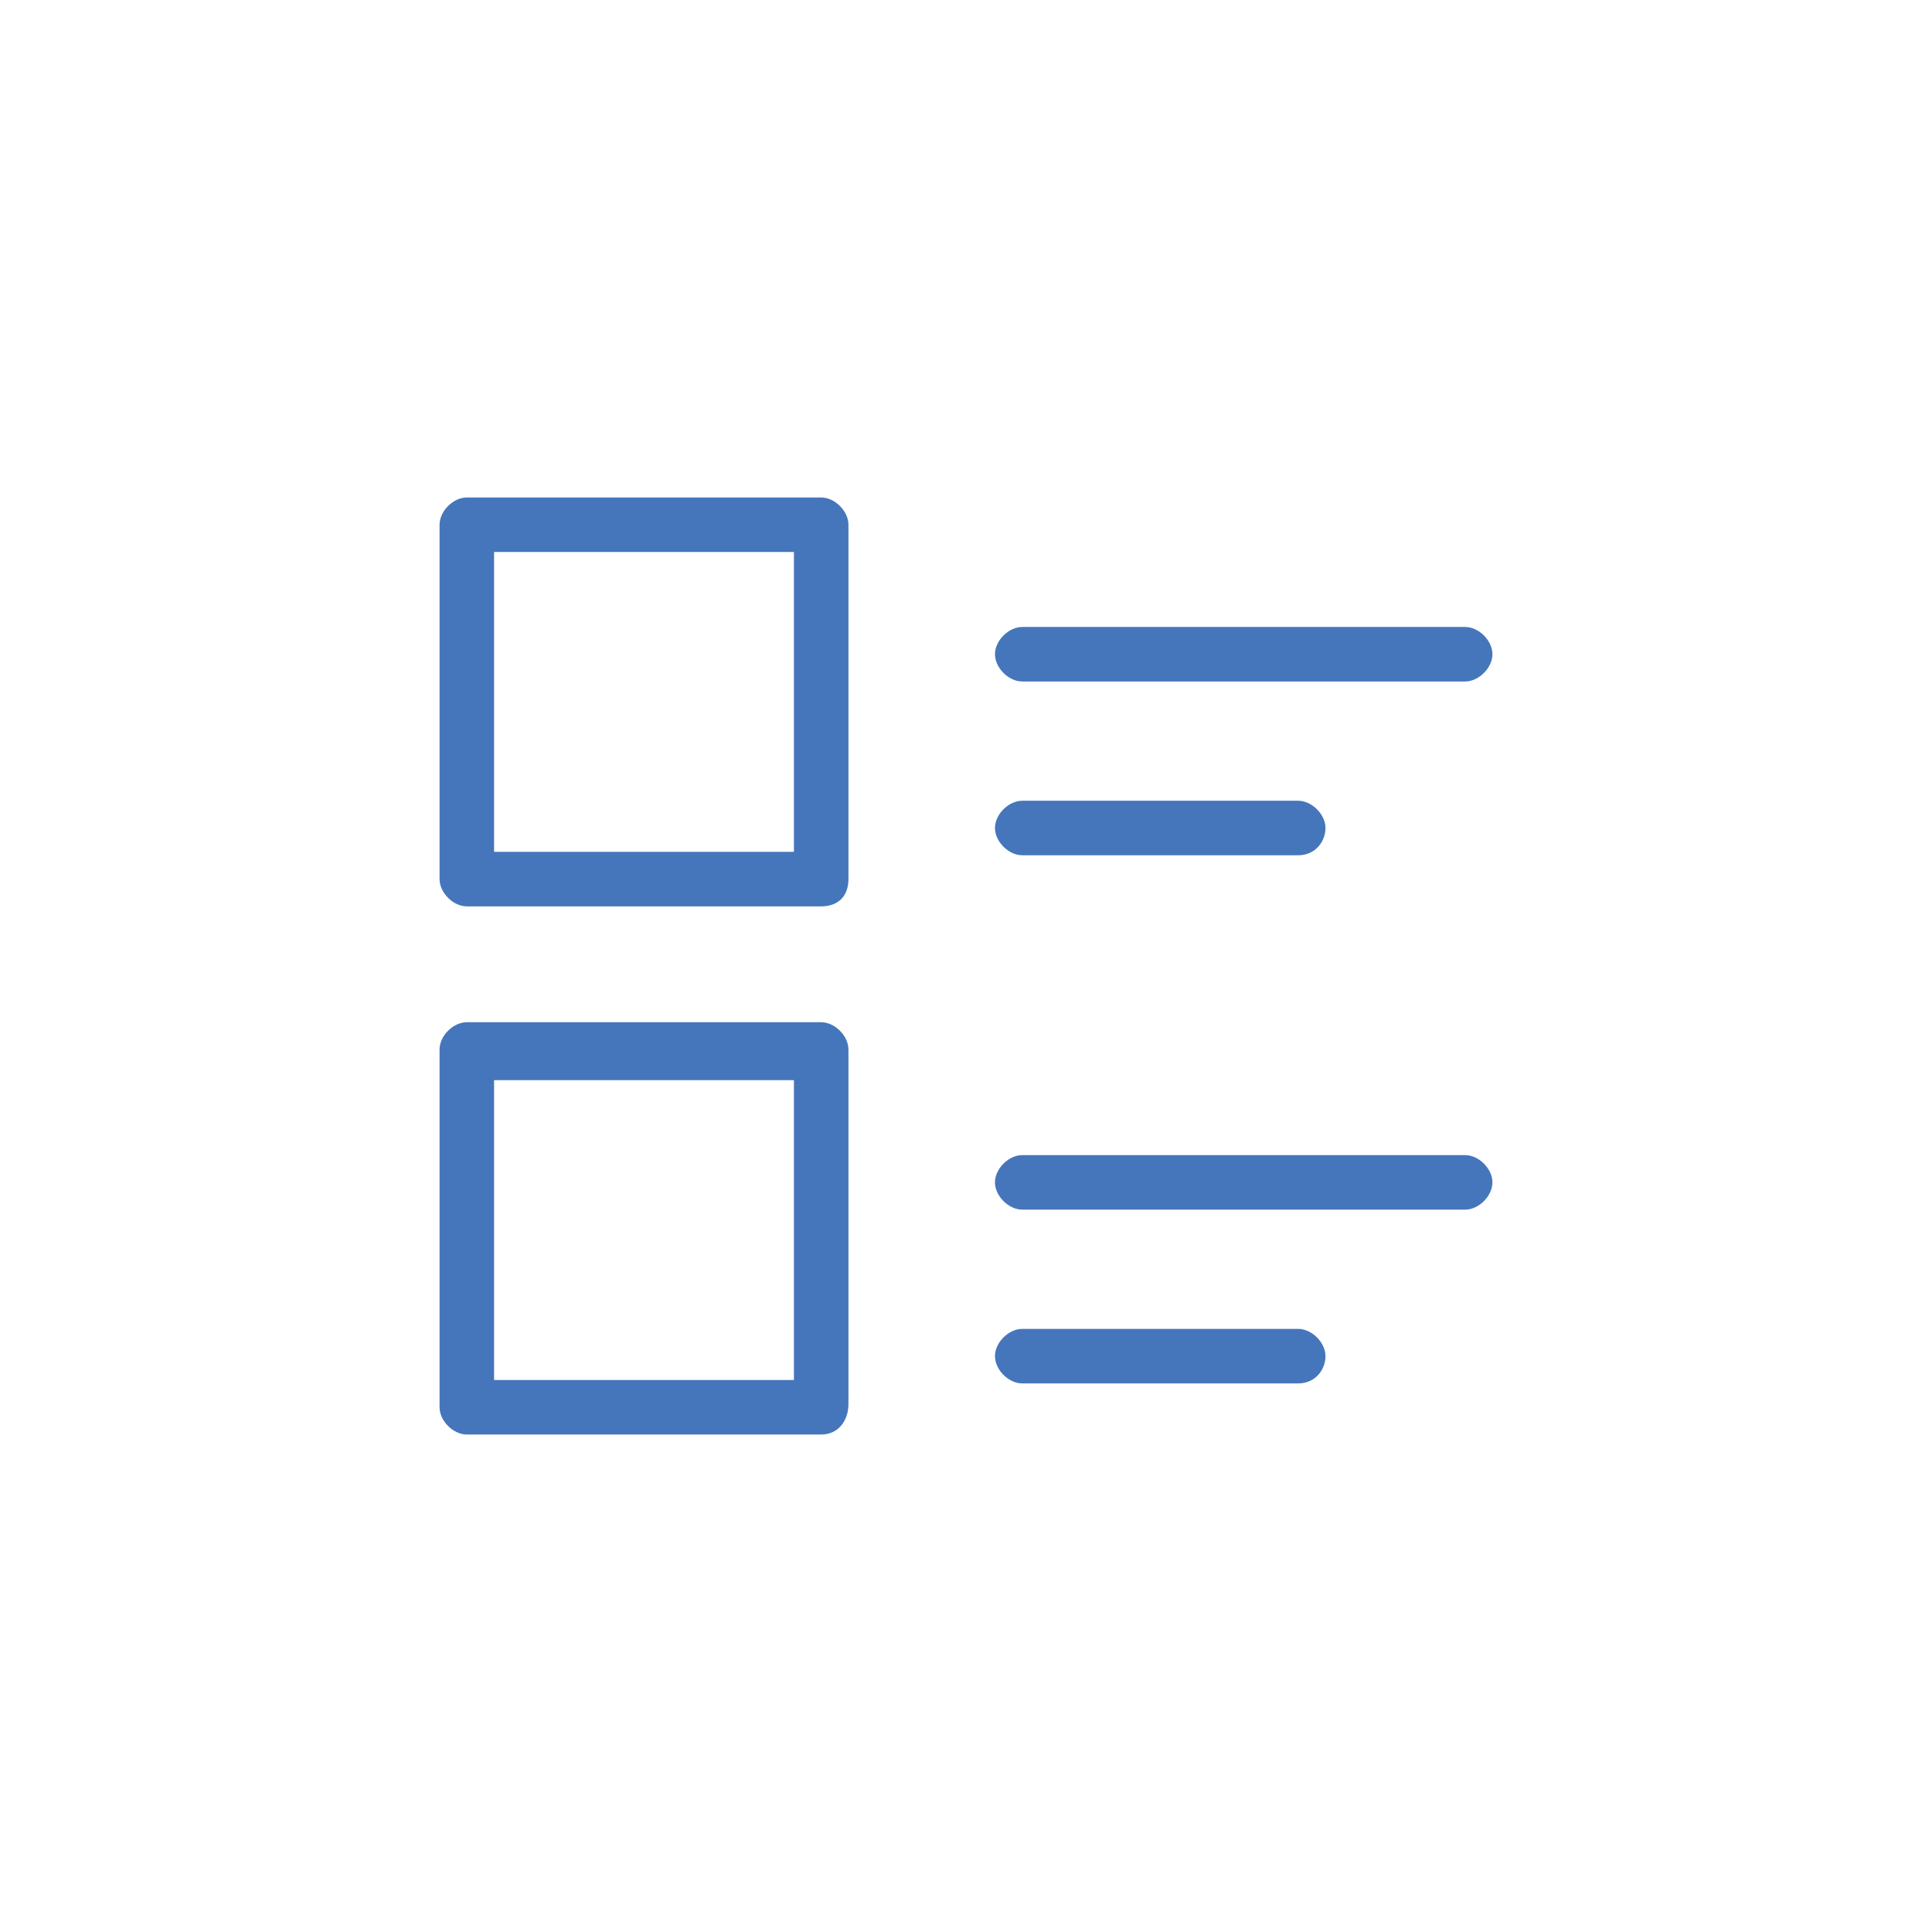 <?xml version="1.0" encoding="utf-8"?>
<!-- Generator: Adobe Illustrator 25.2.0, SVG Export Plug-In . SVG Version: 6.00 Build 0)  -->
<svg version="1.1" id="Layer_1" xmlns="http://www.w3.org/2000/svg" xmlns:xlink="http://www.w3.org/1999/xlink" x="0px" y="0px"
	 viewBox="0 0 56.7 56.7" style="enable-background:new 0 0 56.7 56.7;" xml:space="preserve">
<style type="text/css">
	.st0{fill:#4576BB;}
	.st1{fill-rule:evenodd;clip-rule:evenodd;fill:#4576BB;}
	.st2{fill:#231F20;}
	.st3{stroke:#000000;stroke-width:2.064668e-02;stroke-miterlimit:10;}
	.st4{fill:#010101;}
	.st5{fill:#FFFFFF;}
	.st6{fill:#353635;}
	.st7{fill:#5B5B5B;}
	.st8{fill:#E6E7E7;stroke:#5B5B5B;stroke-miterlimit:10;}
</style>
<g>
	<g>
		<g>
			<path class="st0" d="M24.1,26.6H13.7c-0.4,0-0.8-0.4-0.8-0.8V15.4c0-0.4,0.4-0.8,0.8-0.8h10.4c0.4,0,0.8,0.4,0.8,0.8v10.4
				C24.9,26.3,24.6,26.6,24.1,26.6z M14.5,25h8.8v-8.8h-8.8V25z"/>
		</g>
	</g>
	<g>
		<g>
			<path class="st0" d="M43,20H30c-0.4,0-0.8-0.4-0.8-0.8s0.4-0.8,0.8-0.8H43c0.4,0,0.8,0.4,0.8,0.8S43.4,20,43,20z"/>
		</g>
	</g>
	<g>
		<g>
			<path class="st0" d="M38.1,25.1H30c-0.4,0-0.8-0.4-0.8-0.8s0.4-0.8,0.8-0.8h8.1c0.4,0,0.8,0.4,0.8,0.8S38.6,25.1,38.1,25.1z"/>
		</g>
	</g>
	<g>
		<g>
			<path class="st0" d="M24.1,42.1H13.7c-0.4,0-0.8-0.4-0.8-0.8V30.8c0-0.4,0.4-0.8,0.8-0.8h10.4c0.4,0,0.8,0.4,0.8,0.8v10.4
				C24.9,41.7,24.6,42.1,24.1,42.1z M14.5,40.5h8.8v-8.8h-8.8V40.5z"/>
		</g>
	</g>
	<g>
		<g>
			<path class="st0" d="M43,35.5H30c-0.4,0-0.8-0.4-0.8-0.8s0.4-0.8,0.8-0.8H43c0.4,0,0.8,0.4,0.8,0.8S43.4,35.5,43,35.5z"/>
		</g>
	</g>
	<g>
		<g>
			<path class="st0" d="M38.1,40.6H30c-0.4,0-0.8-0.4-0.8-0.8S29.6,39,30,39h8.1c0.4,0,0.8,0.4,0.8,0.8S38.6,40.6,38.1,40.6z"/>
		</g>
	</g>
</g>
</svg>
